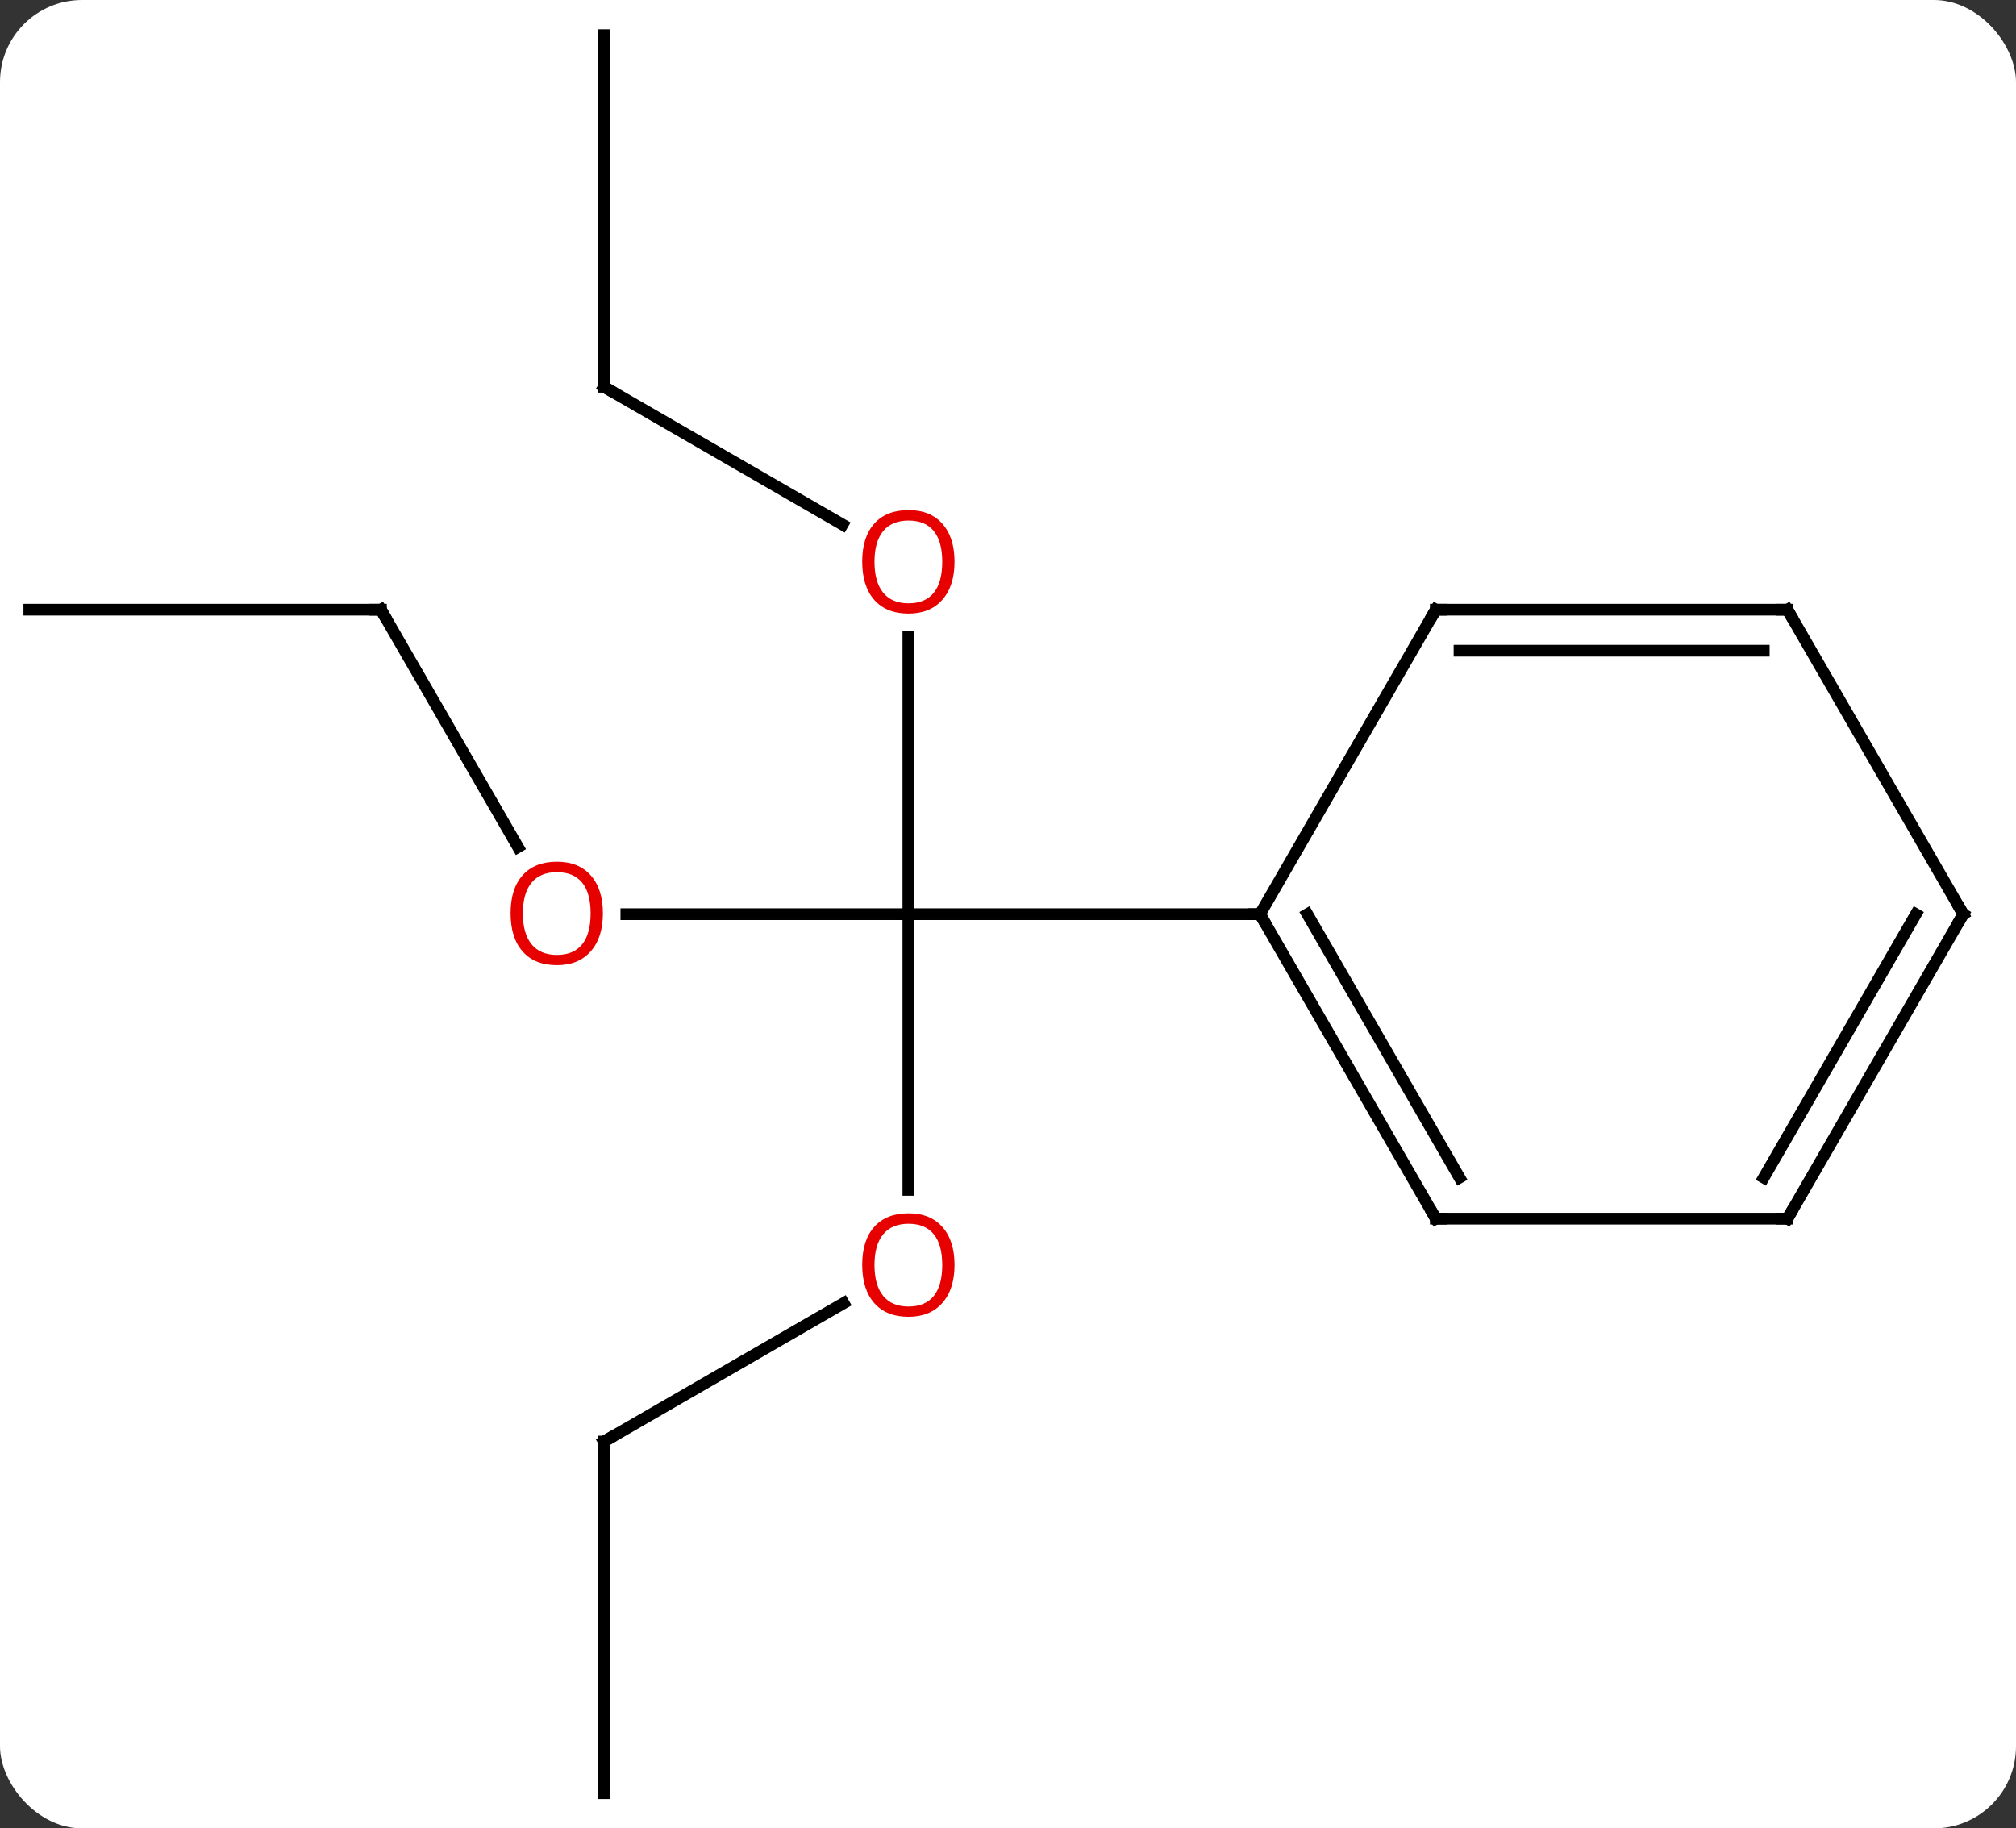 <svg width="172" viewBox="0 0 172 156" style="fill-opacity:1; color-rendering:auto; color-interpolation:auto; text-rendering:auto; stroke:black; stroke-linecap:square; stroke-miterlimit:10; shape-rendering:auto; stroke-opacity:1; fill:black; stroke-dasharray:none; font-weight:normal; stroke-width:1; font-family:'Open Sans'; font-style:normal; stroke-linejoin:miter; font-size:12; stroke-dashoffset:0; image-rendering:auto;" height="156" class="cas-substance-image" xmlns:xlink="http://www.w3.org/1999/xlink" xmlns="http://www.w3.org/2000/svg"><rect x="0" y="0" width="172" height="156" fill="#333333" stroke="none"/><svg class="cas-substance-single-component"><rect y="0" x="0" width="172" stroke="none" ry="7" rx="7" height="156" fill="white" class="cas-substance-group"/><svg y="0" x="0" width="172" viewBox="0 0 172 156" style="fill:black;" height="156" class="cas-substance-single-component-image"><svg><g><g transform="translate(85,78)" style="text-rendering:geometricPrecision; color-rendering:optimizeQuality; color-interpolation:linearRGB; stroke-linecap:butt; image-rendering:optimizeQuality;"><line y2="0" y1="0" x2="-31.562" x1="-7.5" style="fill:none;"/><line y2="-23.648" y1="0" x2="-7.5" x1="-7.5" style="fill:none;"/><line y2="23.523" y1="0" x2="-7.5" x1="-7.5" style="fill:none;"/><line y2="0" y1="0" x2="22.5" x1="-7.5" style="fill:none;"/><line y2="-25.98" y1="-5.728" x2="-52.5" x1="-40.807" style="fill:none;"/><line y2="-45" y1="-33.241" x2="-33.48" x1="-13.114" style="fill:none;"/><line y2="45" y1="33.189" x2="-33.48" x1="-13.023" style="fill:none;"/><line y2="-25.98" y1="-25.98" x2="-82.5" x1="-52.5" style="fill:none;"/><line y2="-75" y1="-45" x2="-33.48" x1="-33.48" style="fill:none;"/><line y2="75" y1="45" x2="-33.48" x1="-33.48" style="fill:none;"/><line y2="25.98" y1="0" x2="37.5" x1="22.5" style="fill:none;"/><line y2="22.48" y1="-0" x2="39.521" x1="26.541" style="fill:none;"/><line y2="-25.98" y1="0" x2="37.5" x1="22.5" style="fill:none;"/><line y2="25.98" y1="25.98" x2="67.5" x1="37.5" style="fill:none;"/><line y2="-25.98" y1="-25.98" x2="67.5" x1="37.5" style="fill:none;"/><line y2="-22.48" y1="-22.48" x2="65.479" x1="39.521" style="fill:none;"/><line y2="0" y1="25.98" x2="82.5" x1="67.5" style="fill:none;"/><line y2="-0" y1="22.48" x2="78.459" x1="65.479" style="fill:none;"/><line y2="0" y1="-25.98" x2="82.5" x1="67.5" style="fill:none;"/></g><g transform="translate(85,78)" style="fill:rgb(230,0,0); text-rendering:geometricPrecision; color-rendering:optimizeQuality; image-rendering:optimizeQuality; font-family:'Open Sans'; stroke:rgb(230,0,0); color-interpolation:linearRGB;"><path style="stroke:none;" d="M-33.562 -0.07 Q-33.562 1.992 -34.602 3.172 Q-35.641 4.352 -37.484 4.352 Q-39.375 4.352 -40.406 3.188 Q-41.438 2.023 -41.438 -0.086 Q-41.438 -2.18 -40.406 -3.328 Q-39.375 -4.477 -37.484 -4.477 Q-35.625 -4.477 -34.594 -3.305 Q-33.562 -2.133 -33.562 -0.07 ZM-40.391 -0.07 Q-40.391 1.664 -39.648 2.57 Q-38.906 3.477 -37.484 3.477 Q-36.062 3.477 -35.336 2.578 Q-34.609 1.68 -34.609 -0.07 Q-34.609 -1.805 -35.336 -2.695 Q-36.062 -3.586 -37.484 -3.586 Q-38.906 -3.586 -39.648 -2.688 Q-40.391 -1.789 -40.391 -0.07 Z"/><path style="stroke:none;" d="M-3.562 -30.07 Q-3.562 -28.008 -4.602 -26.828 Q-5.641 -25.648 -7.484 -25.648 Q-9.375 -25.648 -10.406 -26.812 Q-11.438 -27.977 -11.438 -30.086 Q-11.438 -32.18 -10.406 -33.328 Q-9.375 -34.477 -7.484 -34.477 Q-5.625 -34.477 -4.594 -33.305 Q-3.562 -32.133 -3.562 -30.07 ZM-10.391 -30.07 Q-10.391 -28.336 -9.648 -27.43 Q-8.906 -26.523 -7.484 -26.523 Q-6.062 -26.523 -5.336 -27.422 Q-4.609 -28.32 -4.609 -30.07 Q-4.609 -31.805 -5.336 -32.695 Q-6.062 -33.586 -7.484 -33.586 Q-8.906 -33.586 -9.648 -32.688 Q-10.391 -31.789 -10.391 -30.07 Z"/><path style="stroke:none;" d="M-3.562 29.93 Q-3.562 31.992 -4.602 33.172 Q-5.641 34.352 -7.484 34.352 Q-9.375 34.352 -10.406 33.188 Q-11.438 32.023 -11.438 29.914 Q-11.438 27.82 -10.406 26.672 Q-9.375 25.523 -7.484 25.523 Q-5.625 25.523 -4.594 26.695 Q-3.562 27.867 -3.562 29.93 ZM-10.391 29.93 Q-10.391 31.664 -9.648 32.57 Q-8.906 33.477 -7.484 33.477 Q-6.062 33.477 -5.336 32.578 Q-4.609 31.68 -4.609 29.93 Q-4.609 28.195 -5.336 27.305 Q-6.062 26.414 -7.484 26.414 Q-8.906 26.414 -9.648 27.312 Q-10.391 28.211 -10.391 29.93 Z"/></g><g transform="translate(85,78)" style="stroke-linecap:butt; text-rendering:geometricPrecision; color-rendering:optimizeQuality; image-rendering:optimizeQuality; font-family:'Open Sans'; color-interpolation:linearRGB; stroke-miterlimit:5;"><path style="fill:none;" d="M-52.25 -25.547 L-52.5 -25.98 L-53 -25.98"/><path style="fill:none;" d="M-33.047 -44.75 L-33.48 -45 L-33.48 -45.5"/><path style="fill:none;" d="M-33.047 44.75 L-33.48 45 L-33.48 45.5"/><path style="fill:none;" d="M22.75 0.433 L22.5 0 L22 -0"/><path style="fill:none;" d="M37.25 25.547 L37.5 25.98 L38 25.98"/><path style="fill:none;" d="M37.25 -25.547 L37.5 -25.98 L38 -25.98"/><path style="fill:none;" d="M67 25.98 L67.5 25.98 L67.75 25.547"/><path style="fill:none;" d="M67 -25.98 L67.5 -25.98 L67.75 -25.547"/><path style="fill:none;" d="M82.25 0.433 L82.5 0 L82.25 -0.433"/></g></g></svg></svg></svg></svg>